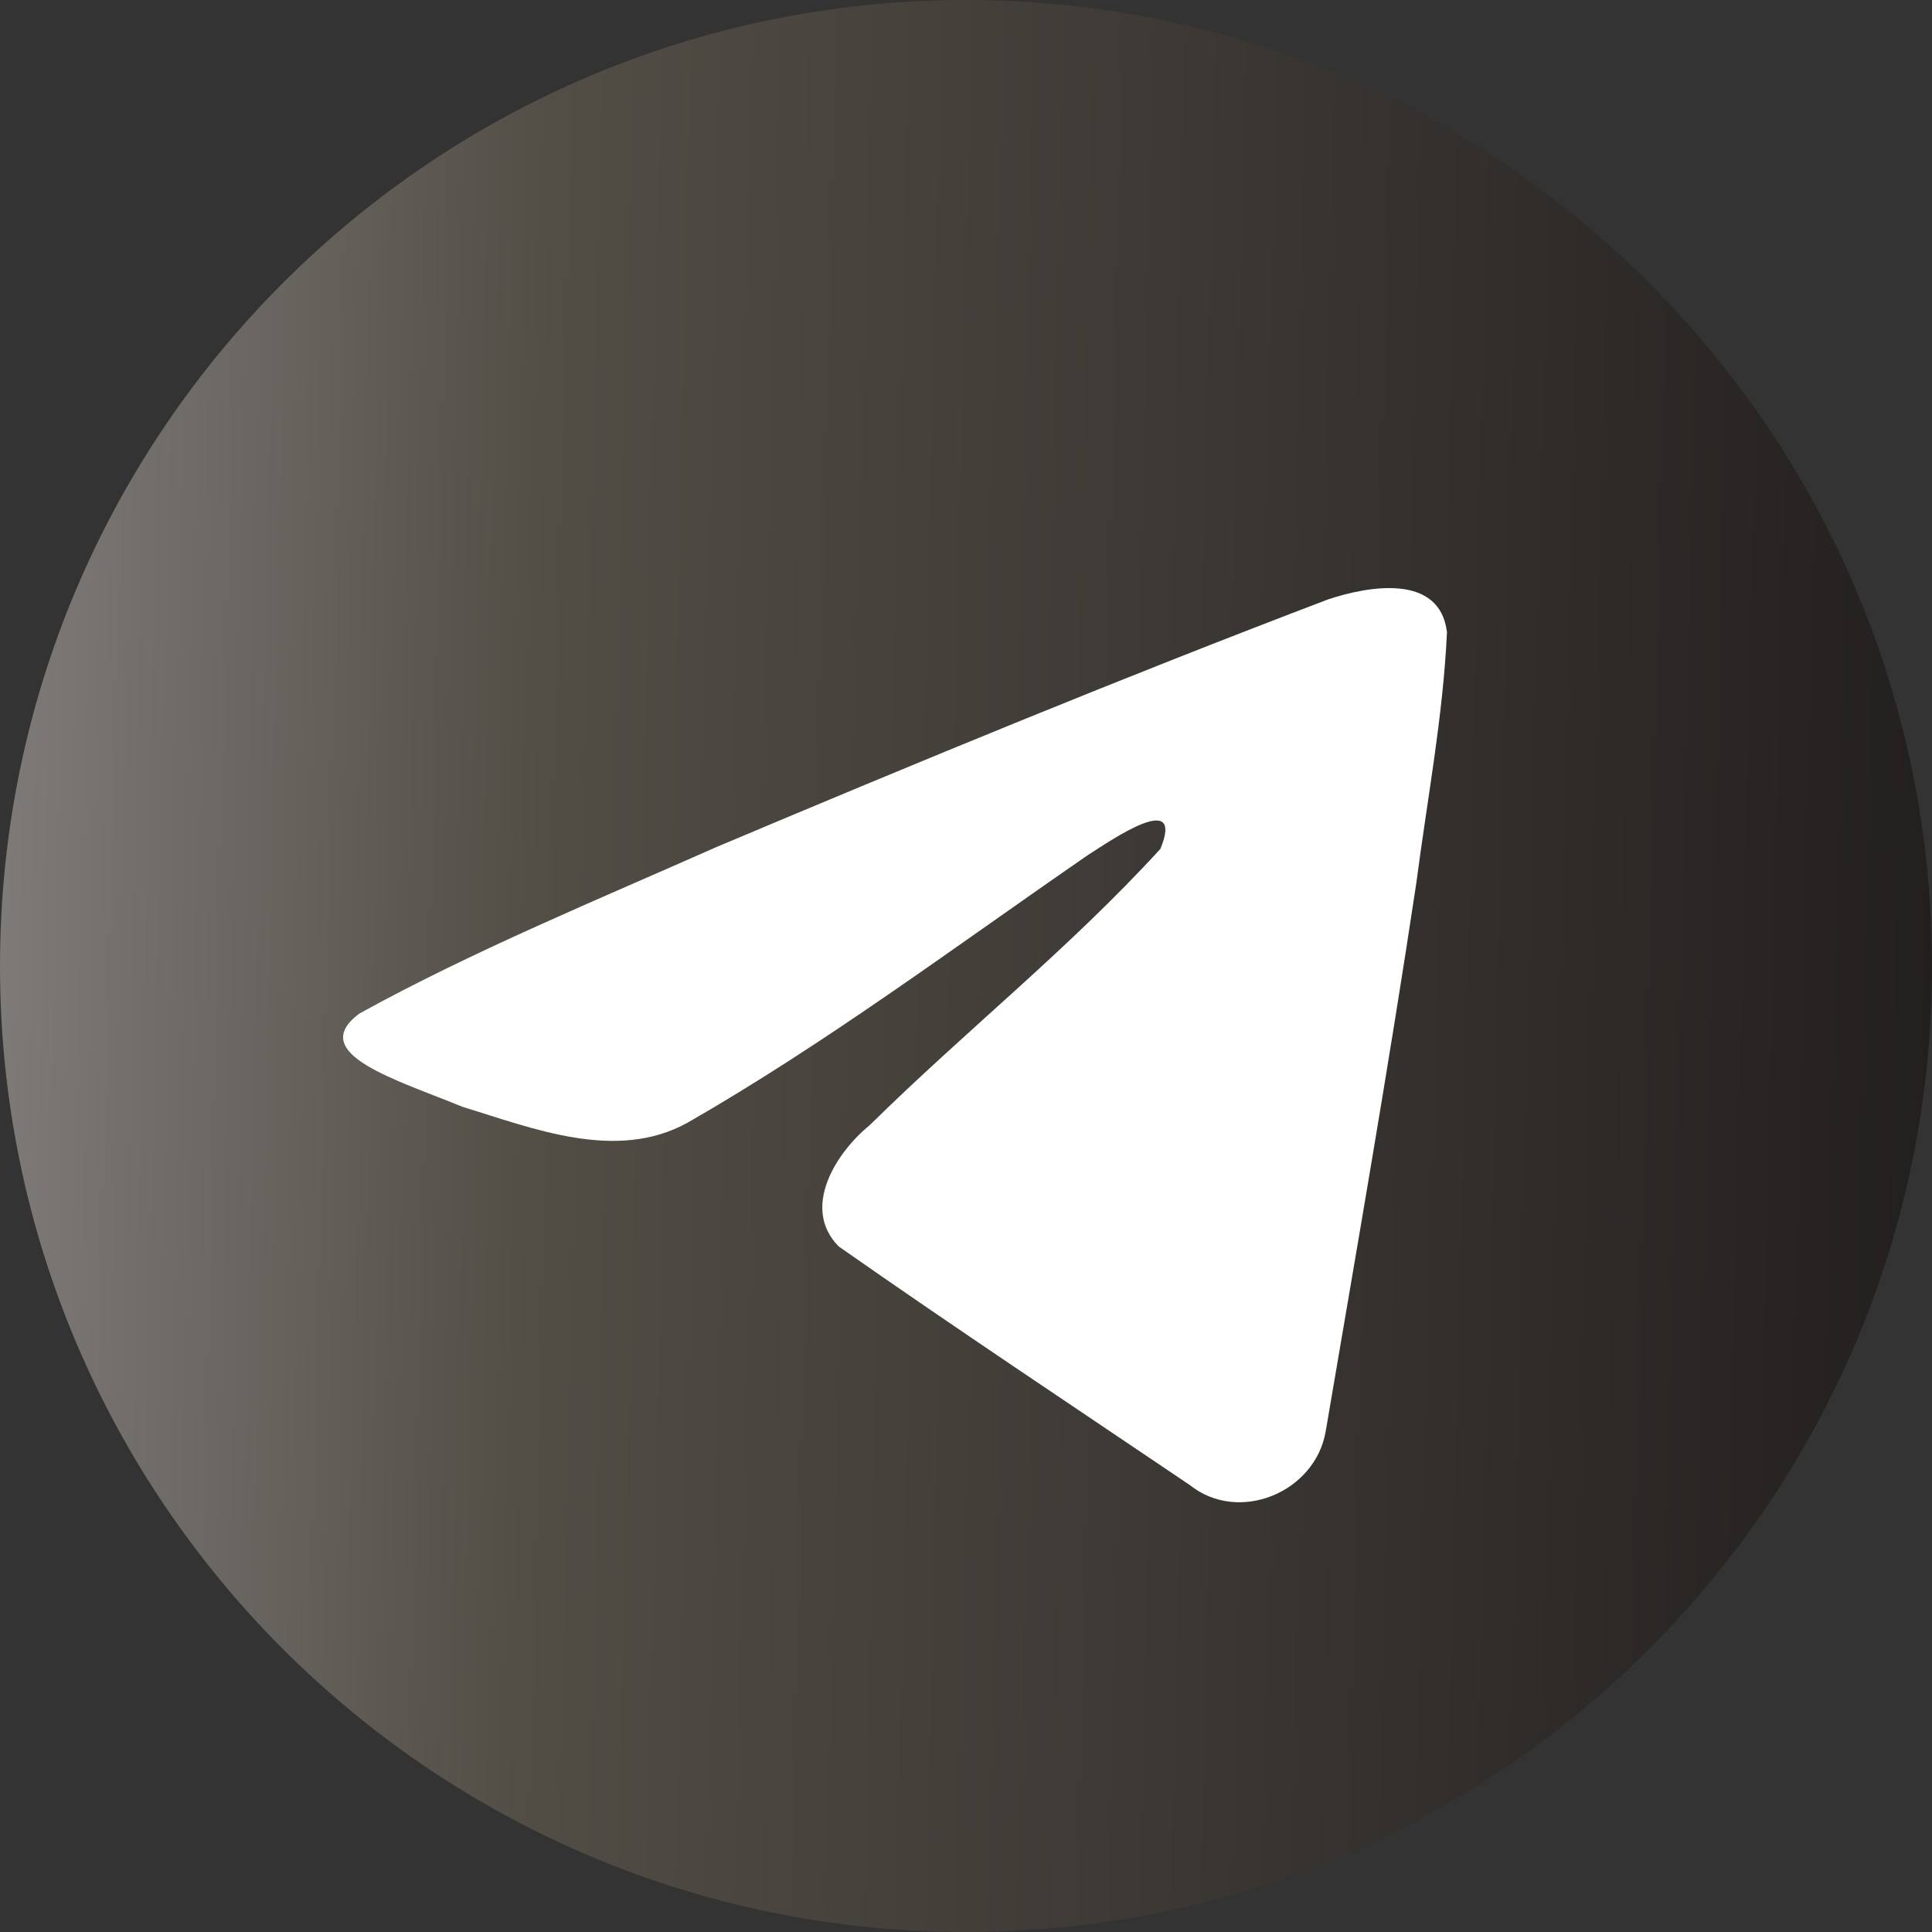 <svg width="20" height="20" viewBox="0 0 20 20" fill="none" xmlns="http://www.w3.org/2000/svg">
<rect x="0" y="0" width="20" height="20" fill="#333333" stroke="none"/>
<path d="M10 20C15.523 20 20 15.523 20 10C20 4.477 15.523 0 10 0C4.477 0 0 4.477 0 10C0 15.523 4.477 20 10 20Z" fill="url(#paint0_linear_555_17555)"/>
<path d="M3.724 10.49C4.893 9.846 6.198 9.309 7.418 8.768C9.515 7.884 11.621 7.014 13.748 6.205C14.162 6.067 14.906 5.932 14.979 6.545C14.939 7.414 14.774 8.277 14.662 9.14C14.376 11.038 14.045 12.929 13.723 14.821C13.612 15.451 12.823 15.777 12.318 15.374C11.104 14.554 9.88 13.742 8.682 12.903C8.29 12.505 8.654 11.932 9.004 11.647C10.004 10.662 11.064 9.825 12.012 8.788C12.267 8.171 11.512 8.691 11.263 8.851C9.894 9.794 8.559 10.795 7.116 11.623C6.379 12.029 5.52 11.682 4.783 11.456C4.123 11.183 3.155 10.907 3.724 10.49L3.724 10.49Z" fill="white"/>
<defs>
<linearGradient id="paint0_linear_555_17555" x1="5.55368e-09" y1="1.346" x2="20.6" y2="1.85" gradientUnits="userSpaceOnUse">
<stop offset="0.005" stop-color="#7E7B79"/>
<stop offset="0.28" stop-color="#524D45"/>
<stop offset="1" stop-color="#211E1E"/>
</linearGradient>
</defs>
</svg>
